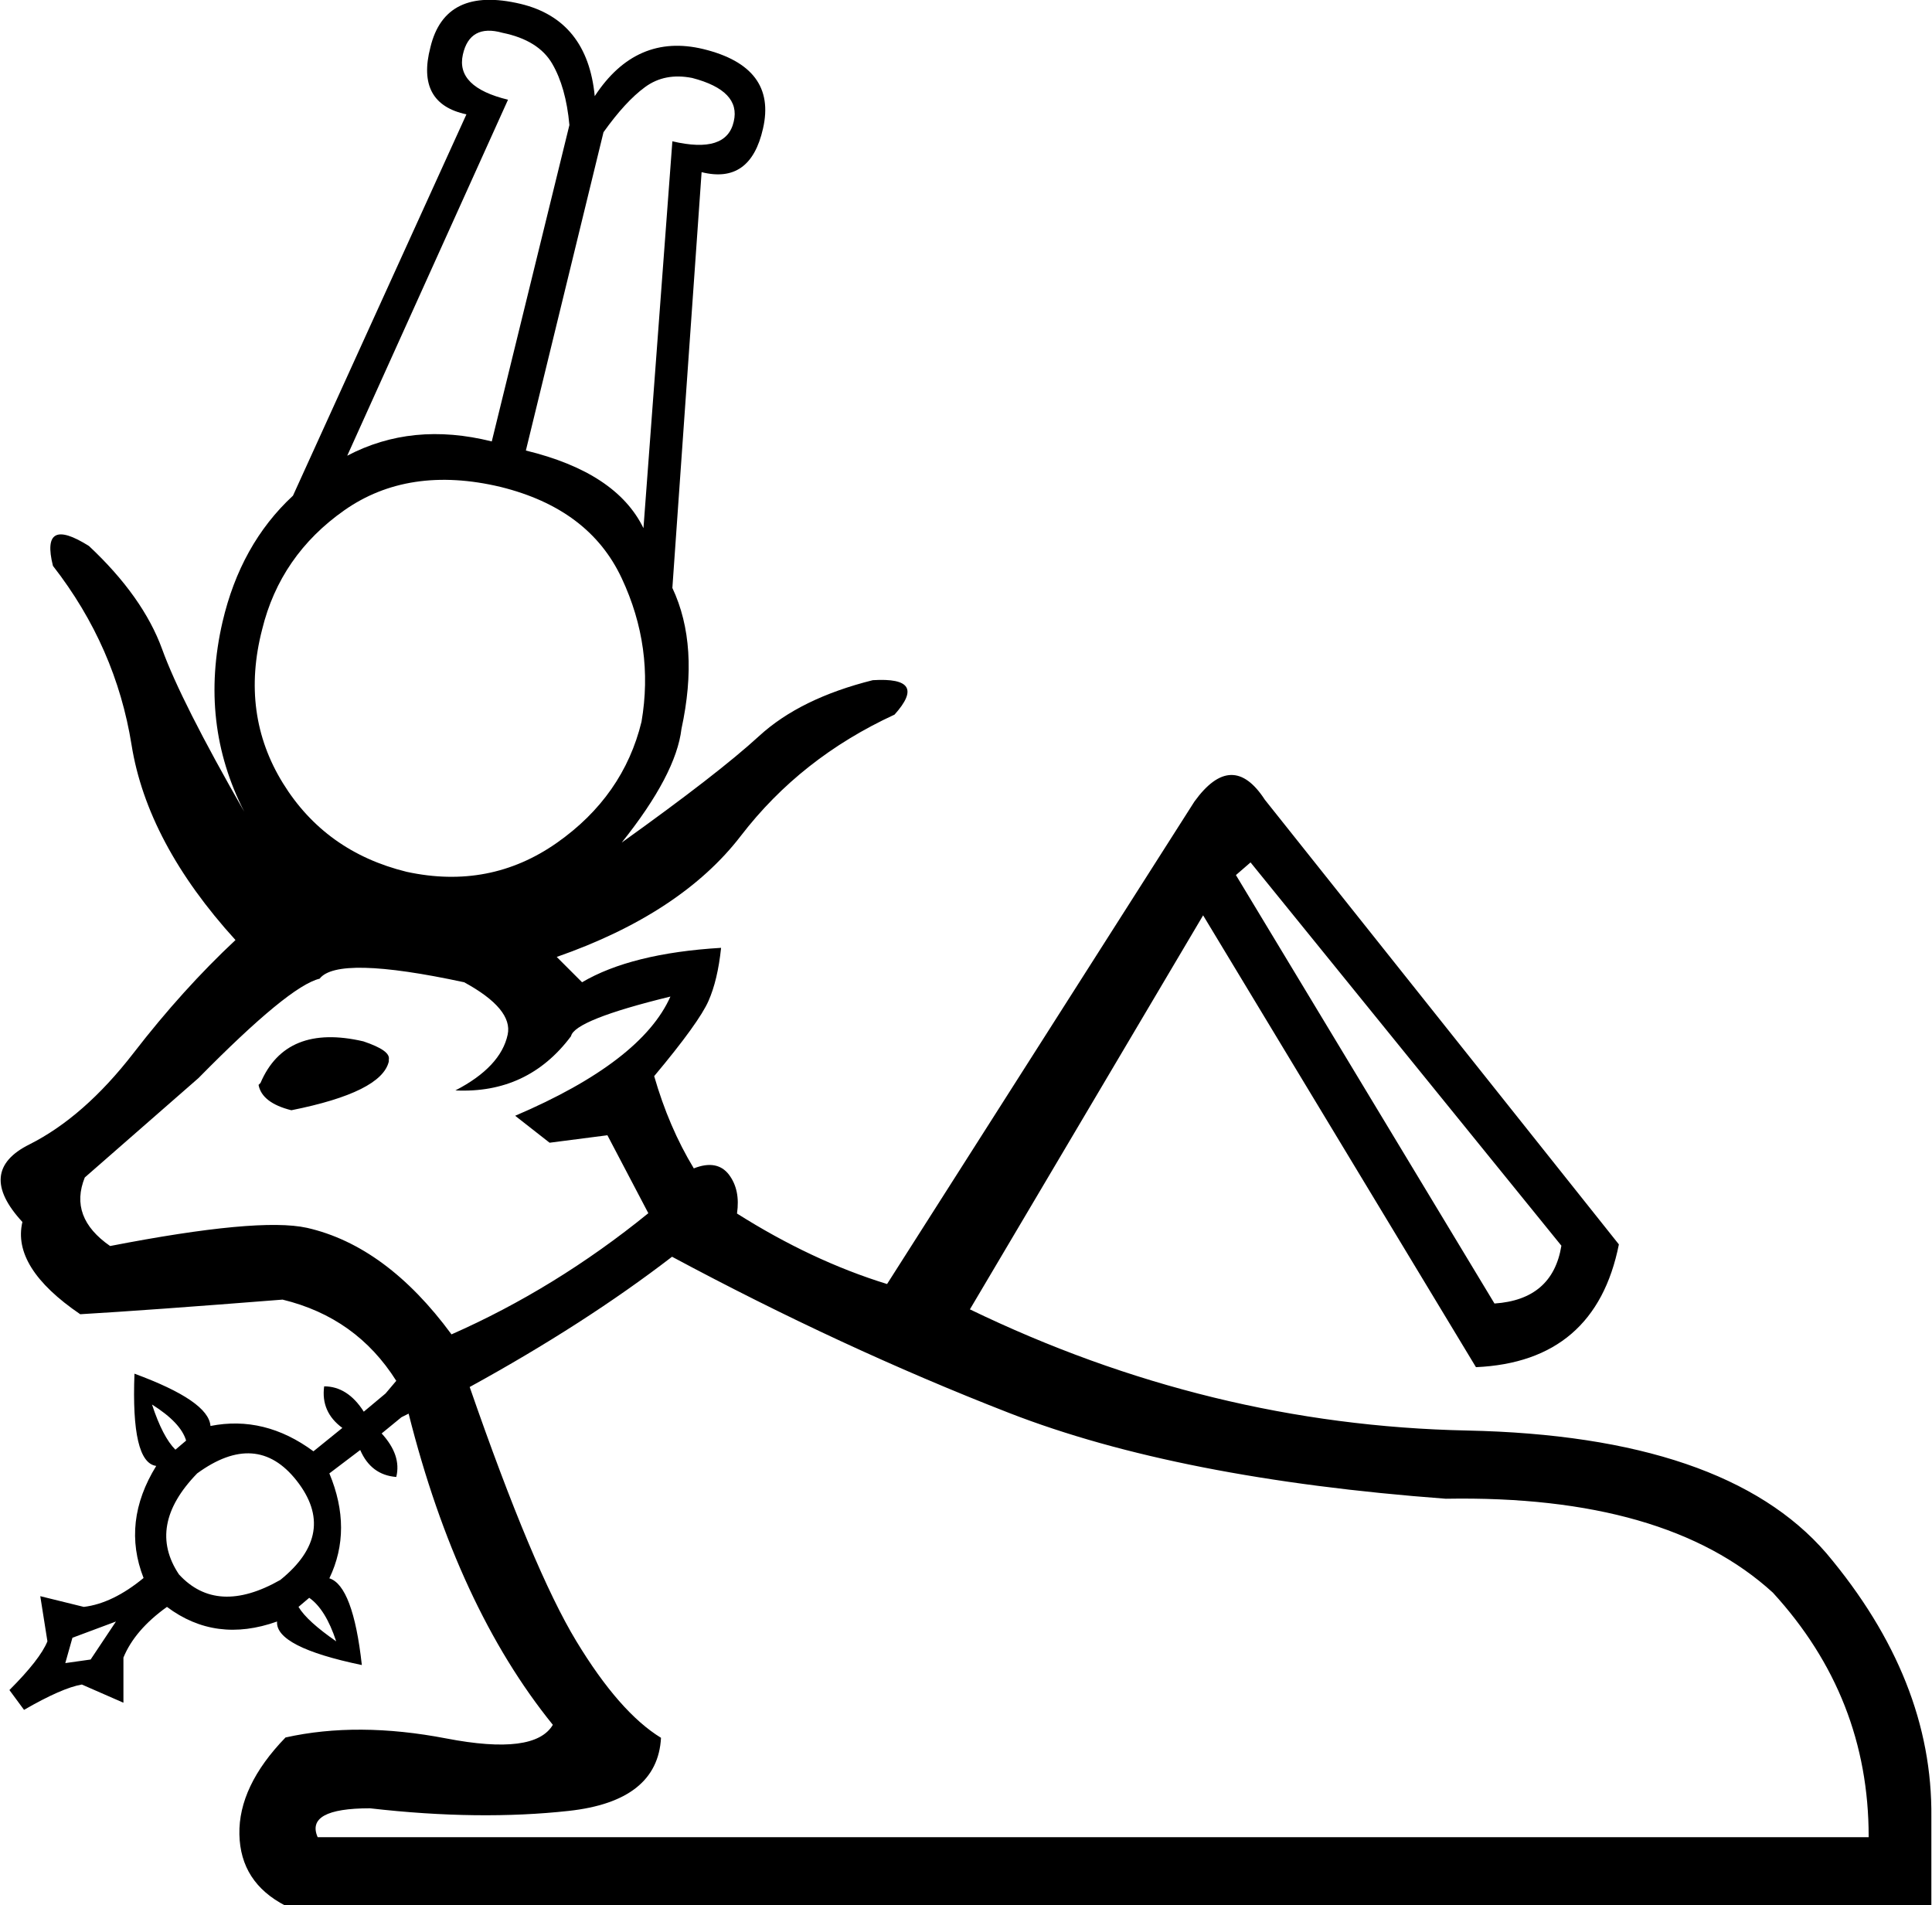 <svg xmlns="http://www.w3.org/2000/svg" viewBox="0 0 594.8 586.5"><path d="M79.6 334l.6-.6c5.2-12.2 15.8-16.5 31.7-12.8 5.6 1.9 8.2 3.7 7.8 5.6v.6c-1.5 6.3-11.5 11.3-30 15-6-1.5-9.4-4.1-10.1-7.8zm1.1-140.2c-4.5 17.4-2.3 33.2 6.4 47.3 8.7 14.1 21.4 23.2 38.1 27.3 17.1 3.7 32.5.7 46.2-8.9 13.7-9.6 22.4-22.1 26.1-37.3 2.6-15.2.6-29.9-6.1-44.2-6.7-14.3-19.1-23.6-37.3-28.1-18.9-4.5-35-2-48.1 7.2-13.1 9.2-21.6 21.5-25.3 36.7zm81.2-55.1c18.5 4.5 30.6 12.4 36.2 23.9L207 43.5c11.1 2.6 17.4.6 18.9-6.1 1.5-6.3-2.8-10.8-12.8-13.4-5.6-1.1-10.4-.2-14.5 2.8s-8.3 7.6-12.8 13.9l-23.9 98zm-10.5-2.8l23.9-97.4c-.7-7.8-2.5-14.1-5.3-18.9-2.8-4.8-7.9-8-15.3-9.5-6.7-1.9-10.8.4-12.2 6.7-1.5 6.7 3.2 11.3 13.9 13.9l-49.5 109.6c13.3-7 28.1-8.5 44.5-4.4zm329.3 247.6l-95.7-118-4.5 3.9 79.6 131.9c11.9-.8 18.8-6.7 20.6-17.8zm-311.5-31.7l-10.6-8.3c26-11.1 41.9-23.4 47.8-36.7-19.7 4.8-29.9 8.9-30.6 12.2-8.9 11.9-20.8 17.4-35.6 16.7 9.3-4.8 14.7-10.6 16.1-17.2 1.1-5.2-3.3-10.6-13.4-16.1-26-5.6-40.8-5.9-44.5-1.1-6.3 1.5-18.7 11.7-37.3 30.6l-35 30.6c-3.3 8.2-.7 15.2 7.8 21.1 30.4-5.9 50.6-7.8 60.6-5.6 16.3 3.7 31.2 14.7 44.5 32.8 21.1-9.3 41.4-21.7 60.6-37.3l-12.6-24-17.8 2.3zm406.1 213.6c0-28.6-9.8-53.6-29.5-75.1-21.9-20-55.4-29.7-100.7-28.9-54.9-4.1-99.7-12.9-134.4-26.4-34.7-13.5-69.3-29.6-103.8-48.1-17.8 13.7-38.6 27.1-62.3 40.1 13 37.5 23.9 63.5 32.8 78.2 8.9 14.7 17.6 24.6 26.1 29.8-.7 13-10.2 20.5-28.4 22.5s-38.6 1.8-61.2-.8c-13.4 0-18.7 3-16.1 8.9h477.5zm-528.5-133c2.2 6.7 4.6 11.3 7.2 13.9l3.3-2.8c-1.1-3.7-4.6-7.4-10.5-11.1zM20.1 512l7.8-1.1 7.8-11.7-13.4 5-2.2 7.8zm35-27.3c7.8 8.5 18.2 9.1 31.2 1.7 11.9-9.6 13.5-19.8 5-30.6-8.2-10.4-18.4-11.1-30.6-2.2-10.4 10.7-12.3 21.1-5.6 31.1zm48.4 20.6c-2.2-6.7-5-11.1-8.3-13.4l-3.3 2.8c1.8 3 5.7 6.5 11.6 10.6zm22.3-70.1l-2.2 1.1-6.1 5c4.1 4.5 5.6 8.9 4.5 13.4-5.2-.4-8.9-3.2-11.1-8.3l-9.5 7.2c4.8 11.5 4.8 22.3 0 32.3 4.8 1.5 8.2 10.4 10 26.7-17.8-3.7-26.5-8.2-26.1-13.4-12.6 4.5-23.9 3-33.9-4.5-6.7 4.8-11.1 10-13.4 15.6v13.9l-12.8-5.6c-4.1.7-10 3.3-17.8 7.8l-4.5-6.1c6.3-6.3 10.2-11.3 11.7-15l-2.2-13.9 13.4 3.3c5.9-.7 12.1-3.7 18.4-8.9-4.5-11.5-3.2-23 3.9-34.5-5.2-.7-7.4-10.2-6.7-28.4 15.2 5.6 23 10.9 23.4 16.1 11.1-2.2 21.7.4 31.7 7.8l8.9-7.2c-4.5-3.3-6.3-7.6-5.6-12.8 4.8 0 8.9 2.6 12.2 7.8l6.7-5.6 3.3-3.9c-8.2-13-19.8-21.3-35-25-27.8 2.2-48.6 3.7-62.3 4.5-14.1-9.6-20-19.1-17.8-28.4-9.6-10.4-8.9-18.4 2.2-23.9 11.1-5.6 21.8-14.9 32-28.1 10.2-13.2 20.7-24.8 31.4-34.8-18.2-20-28.8-40.1-32-60.1-3.2-20-11.2-38.4-24.2-55.1-2.6-10.4 1.1-12.4 11.1-6.1 11.1 10.4 18.6 21 22.5 31.7 3.9 10.8 12.3 27.4 25.3 50.1-9.3-18.2-11.5-37.6-6.7-58.4 3.7-15.9 10.9-28.9 21.7-38.9l53.4-117.4c-10.4-2.2-14.1-9.1-11.1-20.6 3-12.6 12.2-17.1 27.8-13.4C174 4.5 181.6 14 183.1 29.6c8.5-13 19.7-17.8 33.4-14.5 15.2 3.7 21.3 11.9 18.4 24.5C232.3 51.1 226 55.5 216 53l-9 128c5.6 11.9 6.5 26.3 2.8 43.4-1.1 9.3-7.2 21-18.4 35 19.7-14.1 33.8-25 42.3-32.8 8.5-7.8 20.2-13.5 35-17.2 11.5-.7 13.7 2.8 6.7 10.6-19.3 8.9-35 21.3-47.3 37.3-12.2 15.9-31.2 28.4-56.7 37.3l7.8 7.8c10-5.9 24.3-9.5 42.8-10.6-.7 6.7-2 12.1-3.9 16.4-1.9 4.3-7.4 12-16.7 23.1 3 10.4 7 19.8 12.2 28.4 4.8-1.9 8.4-1.2 10.8 1.9 2.4 3.2 3.2 7.1 2.5 12 15.2 9.6 30.6 16.9 46.2 21.7l94.6-148.5c7.8-10.8 15-10.9 21.7-.6l109 136.9c-4.8 24.1-19.5 36.7-44 37.8l-84-139.1-71.8 121.3c49 23.7 100 36.2 153 37.3 53 1.1 89.9 13.7 110.7 37.8 21.9 26 32.6 53 32.3 81.2v27.3H87.9c-9.3-4.8-14-12.1-14.2-22-.2-9.8 4.5-19.8 14.2-29.8 14.8-3.3 31.3-3.2 49.5.3s29.1 2.1 32.8-4.2c-19.6-24.2-34.4-56.1-44.4-95.8z"/></svg>